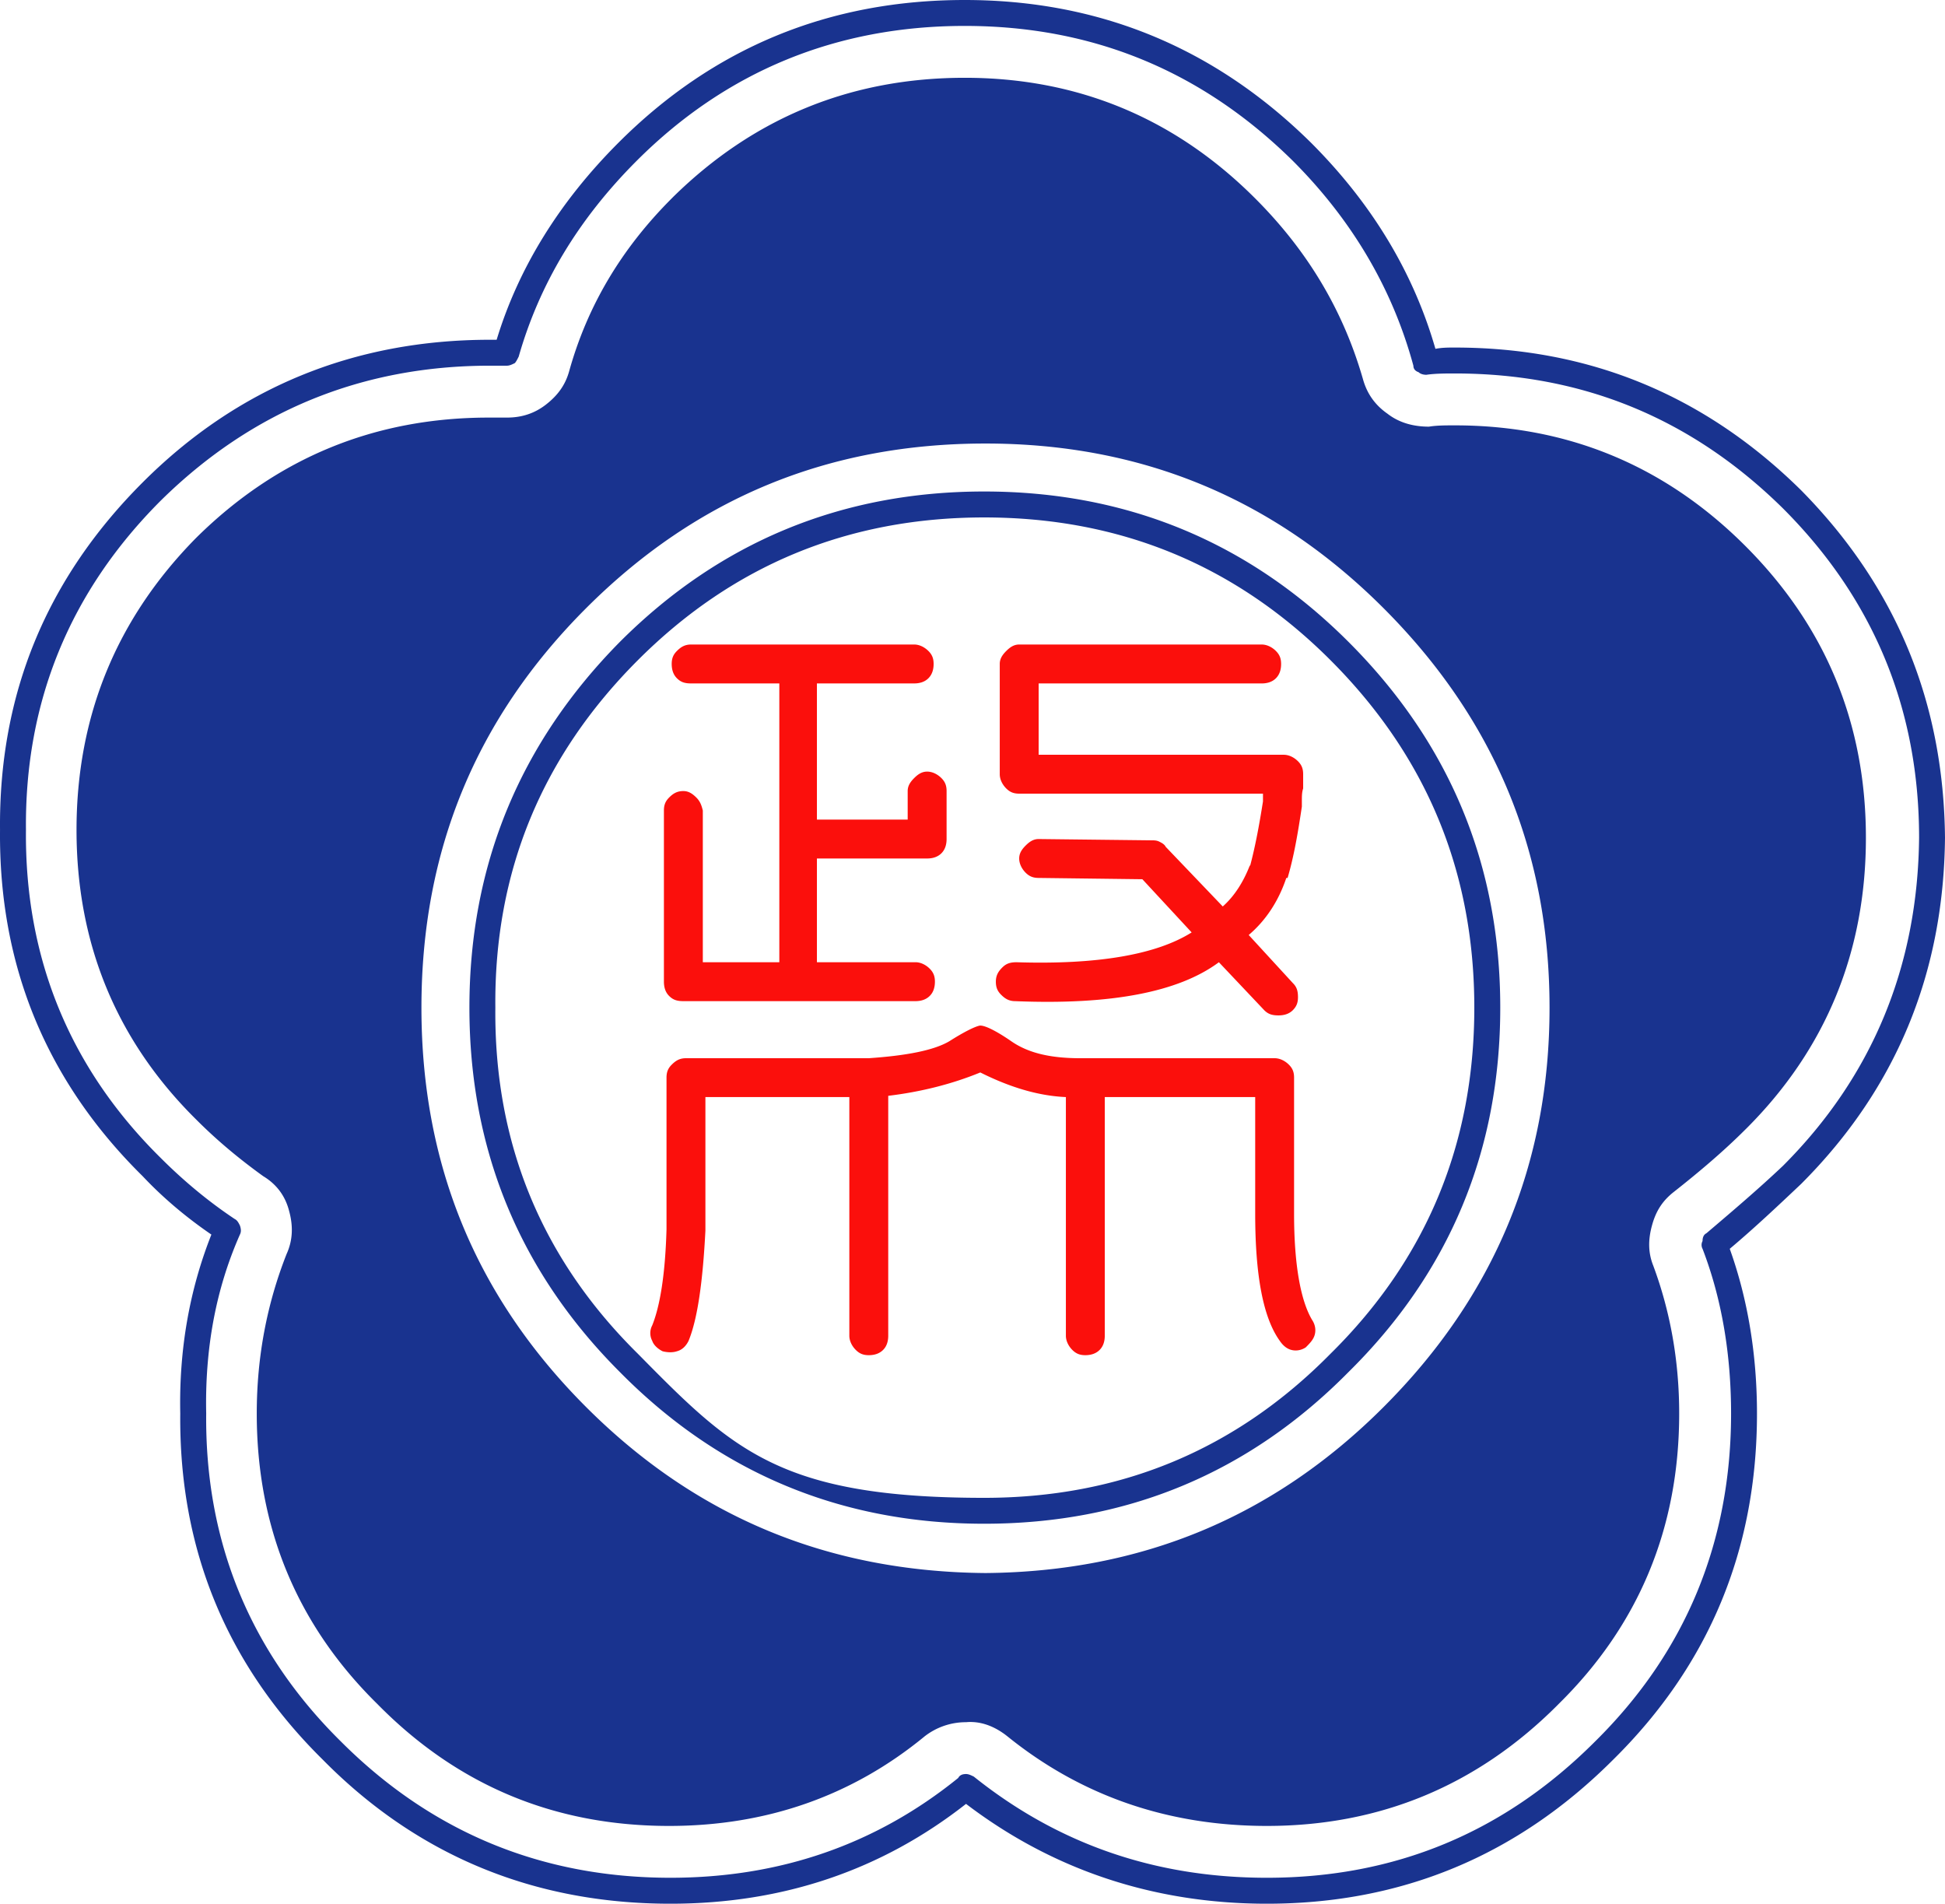 <svg xmlns="http://www.w3.org/2000/svg" width="319.658" height="312.834" viewBox="0 0 400 391.46"><path d="M299.2 71.465c-1.329 0-2.662 0-3.996.266q-6.801-23.601-25.599-42.397C249.868 9.863 226.135 0 198.403 0c-27.998 0-51.731 9.863-71.2 29.334-12 11.999-20.531 25.599-25.065 40.531h-1.334c-28 0-51.999 9.863-71.465 29.334C9.605 118.932-.26 142.665.005 170.666c-.266 28 9.6 51.729 29.334 71.194 4.265 4.533 9.066 8.535 14.133 12.005q-6.802 17.194-6.401 36.796c-.266 28.001 9.6 51.739 29.334 71.205 19.466 19.726 43.465 29.595 71.465 29.595 23.199 0 43.465-6.93 60.8-20.529 17.866 13.599 38.666 20.529 61.863 20.529 27.735 0 51.468-9.868 71.2-29.595 19.737-19.466 29.6-43.204 29.6-71.205 0-11.994-1.865-23.468-5.601-33.867 5.07-4.262 9.868-8.795 14.667-13.328 19.471-19.466 29.334-43.199 29.6-71.2-.266-28.001-10.134-51.734-29.6-71.465-19.732-19.466-43.465-29.334-71.2-29.334zm-8.529 3.731c0 .537.266 1.068 1.063 1.334.271.266.802.537 1.605.537 1.865-.271 3.996-.271 5.862-.271 26.401 0 48.8 9.337 67.469 27.74 18.669 18.664 28.001 41.329 28.001 67.73-.266 26.401-9.603 49.066-28.001 67.469-5.07 4.794-10.4 9.327-15.735 13.86-.531.271-.797.802-.797 1.605a1.69 1.69 0 0 0 0 1.594c4.002 10.4 5.867 21.873 5.867 33.867 0 26.406-9.337 49.071-28.001 67.474-18.669 18.664-41.068 27.99-67.469 27.99-22.931 0-42.928-6.93-60.263-20.8-.534-.261-1.068-.531-1.6-.531-.8 0-1.334.271-1.602.802-16.798 13.599-36.532 20.529-59.198 20.529-26.401 0-49.066-9.327-67.732-27.99-18.669-18.403-28-41.068-27.735-67.474-.266-13.068 1.868-25.333 6.935-36.796.266-.531.266-1.063 0-1.865-.268-.531-.534-1.073-1.068-1.334-5.599-3.731-10.666-8.003-15.199-12.536-18.666-18.403-28.001-41.063-27.735-67.464-.266-26.401 9.069-49.071 27.735-67.735 18.666-18.398 41.331-27.735 67.732-27.735h3.468c.531 0 1.065-.266 1.6-.531.266-.266.534-.802.8-1.334 4.267-14.933 12.265-28.261 24.267-40.266C149.337 14.662 172.005 5.33 198.403 5.33s48.803 9.332 67.466 27.735c12.265 12.27 20.534 26.401 24.801 42.131zm3.199 12.536c-3.199 0-6.133-.797-8.535-2.668-2.668-1.865-4.267-4.267-5.064-7.201-4.002-13.865-11.202-26.135-22.134-37.061-16.532-16.538-36.535-24.807-59.734-24.807-23.465 0-43.465 8.269-60 24.536l-.266.271c-10.4 10.4-17.332 22.128-21.066 35.462-.8 2.933-2.402 5.07-4.801 6.935s-5.067 2.668-8.001 2.668h-3.733c-23.465 0-43.465 8.269-59.997 24.536l-.268.266c-16.267 16.527-24.533 36.53-24.533 59.997s8.266 43.465 24.801 59.732c4.265 4.262 8.798 8.003 13.599 11.463 2.668 1.605 4.533 4.002 5.333 7.201.8 2.939.8 5.867-.534 8.806-3.999 10.129-6.133 21.06-6.133 32.794 0 23.468 8.266 43.465 24.801 59.732 16.532 16.809 36.533 25.072 59.997 25.072 20 0 37.601-6.138 52.534-18.403a13.78 13.78 0 0 1 8.535-2.928c2.933-.271 5.867.792 8.532 2.928 15.201 12.265 33.068 18.403 53.331 18.403 23.202 0 43.199-8.264 59.737-24.801l.266-.271c16.532-16.267 24.796-36.264 24.796-59.732 0-10.931-1.865-21.06-5.33-30.397-1.068-2.668-1.068-5.335-.266-8.264.797-2.939 2.131-5.064 4.533-6.94 5.064-3.991 10.134-8.264 14.667-12.797l.266-.261c16.267-16.267 24.53-36.269 24.53-59.737s-8.264-43.47-24.796-60.003c-16.532-16.527-36.535-24.796-59.737-24.796-1.865 0-3.731 0-5.33.266zm-9.332 37.332c22.665 22.67 34.133 49.863 34.133 82.136 0 32.263-11.468 59.461-34.133 82.126-22.67 22.665-49.868 33.867-81.868 34.138-32.265-.271-59.466-11.473-82.134-34.138S86.671 239.463 86.671 207.2c0-32.273 11.2-59.466 33.865-82.136s49.868-33.862 82.134-33.862c31.999 0 59.198 11.197 81.868 33.862m23.999 82.137c0-29.34-10.4-54.401-31.2-75.201-20.534-20.534-45.601-30.934-74.933-30.934s-54.401 10.4-74.933 30.934c-20.534 20.8-30.934 45.862-30.934 75.201s10.4 54.396 30.934 74.925c20.531 20.8 45.599 31.2 74.933 31.2s54.399-10.4 74.933-31.2c20.8-20.529 31.2-45.591 31.2-74.925m-34.936-71.471c19.737 19.737 29.6 43.465 29.6 71.471s-9.863 51.729-29.6 71.194Q244.403 308 202.405 308c-41.998 0-51.734-9.868-71.2-29.605-19.734-19.466-29.6-43.194-29.334-71.194-.266-28.006 9.6-51.734 29.334-71.471 19.466-19.466 43.199-29.329 71.2-29.329s51.731 9.863 71.197 29.329z" fill="#19338f"/><path d="M262.405 133.865c-.802-.802-1.871-1.334-2.933-1.334h-49.868c-1.068 0-1.865.531-2.665 1.334-.8.797-1.334 1.6-1.334 2.668v22.665c0 1.068.534 2.136 1.334 2.933s1.597 1.068 2.665 1.068h50.134v1.6c-.802 5.07-1.6 9.332-2.668 13.333v-.271c-1.334 3.47-3.199 6.404-5.601 8.535l-11.734-12.265c-.266-.531-.797-.802-1.329-1.068s-1.068-.266-1.605-.266l-23.197-.266c-1.068 0-1.865.531-2.668 1.334-.802.797-1.334 1.6-1.334 2.668 0 1.063.531 2.131 1.334 2.928s1.6 1.068 2.668 1.068l21.331.266 10.134 10.937c-7.201 4.533-19.2 6.664-35.998 6.133-1.334 0-2.134.271-2.933 1.068s-1.334 1.6-1.334 2.933c0 1.063.266 1.865 1.066 2.668s1.602 1.334 2.936 1.334c19.732.802 33.596-1.865 41.865-8.003l9.332 9.868c.802.802 1.6 1.063 2.933 1.063 1.068 0 2.131-.261 2.933-1.063s1.068-1.605 1.068-2.668c0-1.334-.266-2.136-1.068-2.928l-9.066-9.874c3.465-2.933 6.133-6.935 7.732-11.734h.266c1.334-4.533 2.136-9.332 2.933-14.662v-1.068c0-1.068 0-1.865.266-2.668v-2.933c0-1.063-.266-1.865-1.063-2.662-.802-.802-1.865-1.334-2.933-1.334h-50.4v-14.667h45.867c1.063 0 2.131-.266 2.933-1.068s1.063-1.865 1.063-2.933-.266-1.871-1.063-2.668zm3.73 87.737c0-1.073-.266-1.876-1.063-2.668-.802-.802-1.871-1.334-2.933-1.334h-40c-6.138 0-10.671-1.073-14.136-3.47s-5.867-3.47-6.667-3.199c-1.066.271-3.199 1.334-6.133 3.199-3.199 1.865-8.8 2.939-16.532 3.47H141.07c-1.334 0-2.134.531-2.933 1.334-.8.792-1.065 1.594-1.065 2.668v31.2c-.268 9.327-1.334 15.725-2.933 19.726a3.39 3.39 0 0 0 0 3.199c.266.802 1.066 1.605 2.134 2.136 1.066.271 2.131.271 2.931 0 1.068-.271 1.868-1.063 2.402-2.136 1.865-4.533 2.933-12.265 3.465-22.665v-27.469h29.6v49.071c0 1.063.534 2.136 1.334 2.928.8.802 1.6 1.073 2.668 1.073s2.134-.271 2.933-1.073c.8-.792 1.065-1.865 1.065-2.928v-49.332c6.667-.802 13.068-2.397 18.934-4.804 5.867 2.939 11.734 4.804 17.601 5.064v49.071c0 1.063.531 2.136 1.329 2.928.802.802 1.605 1.073 2.668 1.073s2.136-.271 2.933-1.073c.802-.792 1.068-1.865 1.068-2.928v-49.071h30.934v23.999c0 12.536 1.6 21.342 5.064 26.135.537.802 1.334 1.605 2.402 1.865 1.068.271 2.131 0 2.933-.531.797-.802 1.6-1.594 1.865-2.668.266-1.063 0-2.126-.531-2.928-2.402-4.002-3.736-11.473-3.736-21.873v-27.99zm-74.13-85.07c0-1.068-.268-1.871-1.068-2.668s-1.865-1.334-2.933-1.334H142.14c-1.334 0-2.134.531-2.933 1.334-.802.797-1.068 1.6-1.068 2.668s.266 2.131 1.068 2.933 1.6 1.068 2.933 1.068h18.132v57.33h-15.733v-31.2c-.268-1.063-.534-1.865-1.334-2.663s-1.6-1.334-2.668-1.334c-1.331 0-2.134.531-2.933 1.334-.8.797-1.066 1.6-1.066 2.663v35.2c0 1.063.266 2.136 1.066 2.928.8.802 1.602 1.073 2.933 1.073h47.735c1.065 0 2.131-.271 2.933-1.073.8-.792 1.066-1.865 1.066-2.928s-.266-1.865-1.066-2.668-1.868-1.334-2.933-1.334h-20.268V176.53h22.668c1.066 0 2.134-.271 2.933-1.068s1.066-1.865 1.066-2.933v-9.863c0-1.068-.266-1.87-1.066-2.668s-1.868-1.334-2.933-1.334-1.868.531-2.668 1.334c-.8.797-1.334 1.6-1.334 2.668v5.867h-18.666v-28h20c1.068 0 2.134-.266 2.933-1.068s1.068-1.865 1.068-2.933" fill="#fb0f0c"/></svg>